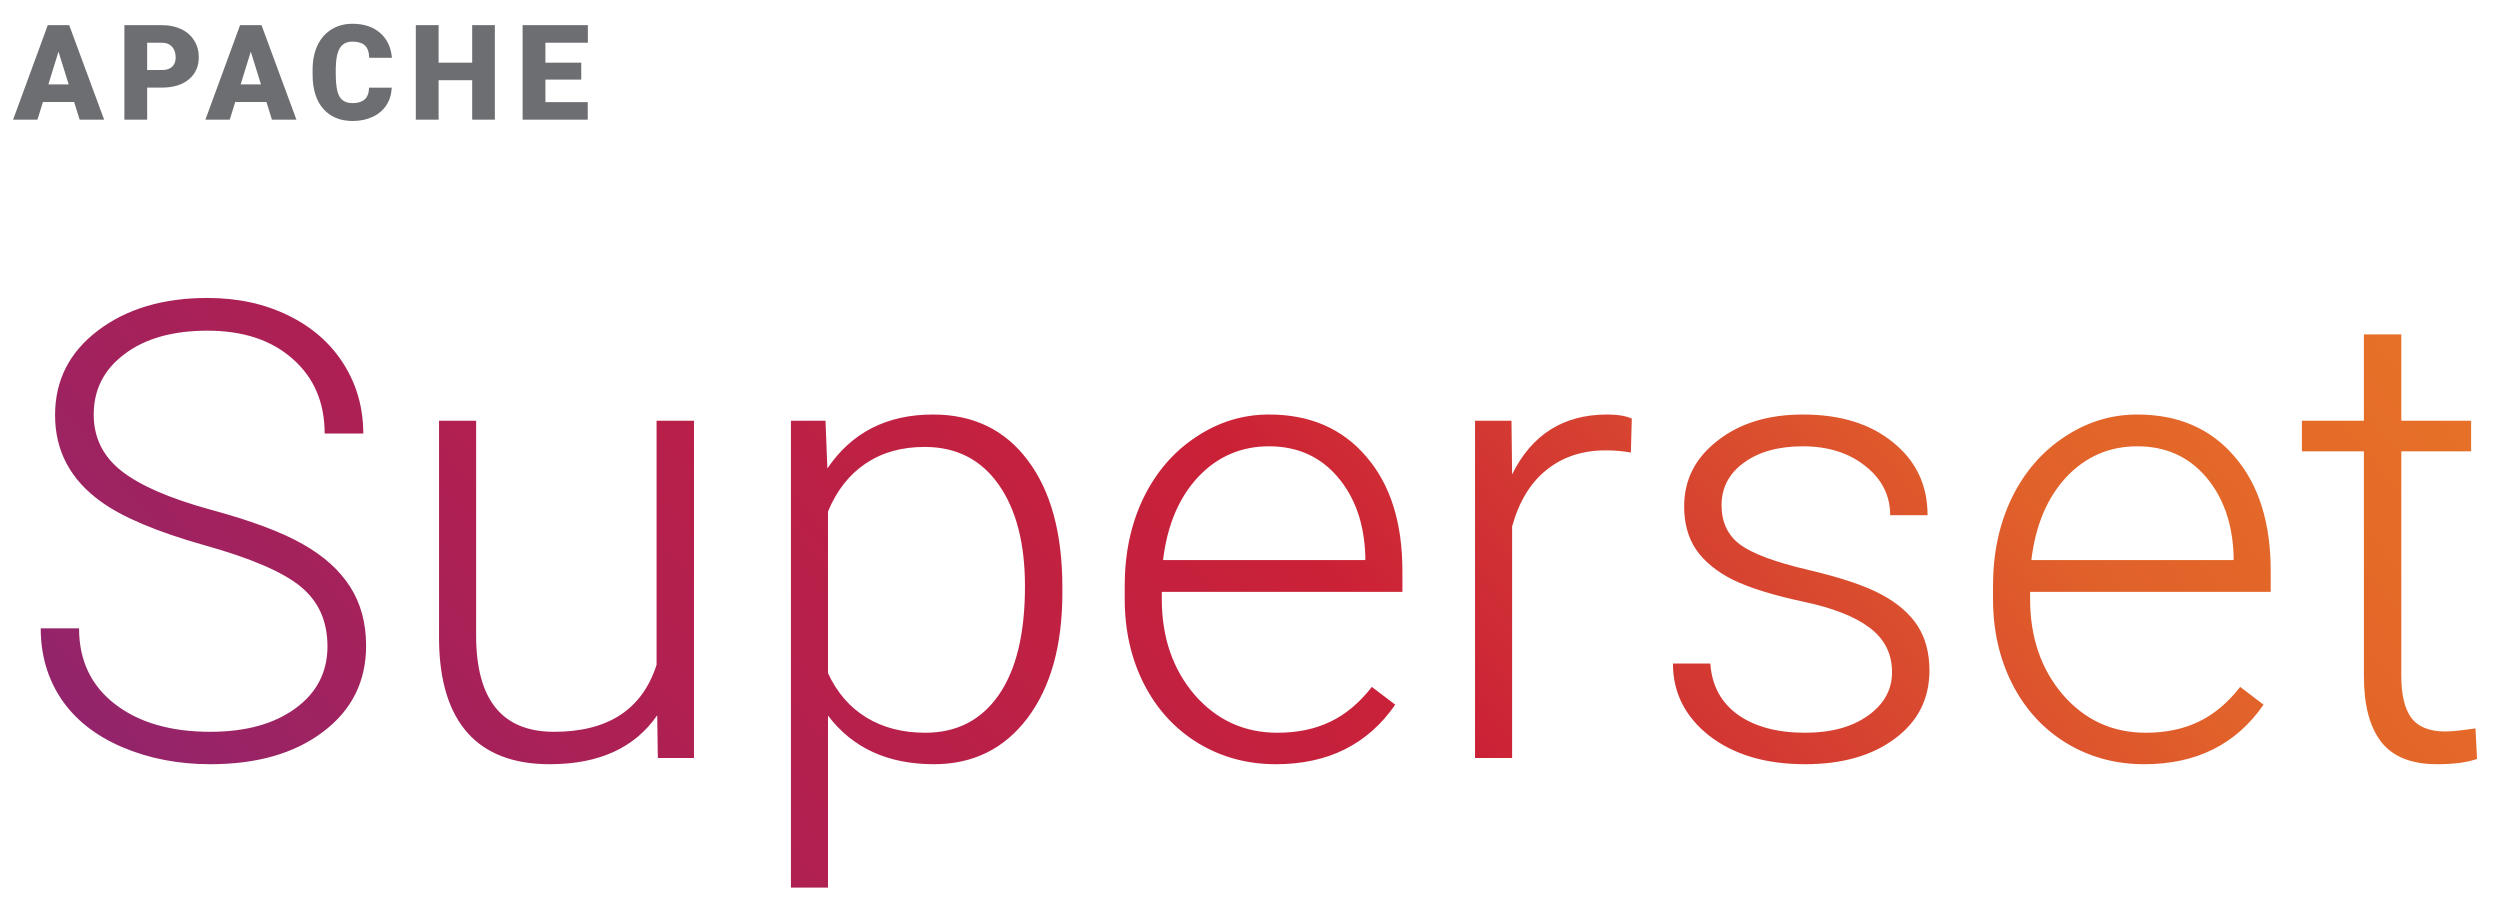 <svg width="188" height="69" viewBox="0 0 188 69" fill="none" xmlns="http://www.w3.org/2000/svg">
<rect width="187" height="69" fill="black" fill-opacity="0" transform="translate(1)"/>
<path d="M24.625 48.609C24.625 46.719 23.961 45.227 22.633 44.133C21.305 43.023 18.875 41.977 15.344 40.992C11.812 39.992 9.234 38.906 7.609 37.734C5.297 36.078 4.141 33.906 4.141 31.219C4.141 28.609 5.211 26.492 7.352 24.867C9.508 23.227 12.258 22.406 15.602 22.406C17.867 22.406 19.891 22.844 21.672 23.719C23.469 24.594 24.859 25.812 25.844 27.375C26.828 28.938 27.32 30.68 27.32 32.602H24.414C24.414 30.273 23.617 28.406 22.023 27C20.43 25.578 18.289 24.867 15.602 24.867C12.992 24.867 10.914 25.453 9.367 26.625C7.82 27.781 7.047 29.297 7.047 31.172C7.047 32.906 7.742 34.32 9.133 35.414C10.523 36.508 12.75 37.477 15.812 38.32C18.875 39.148 21.195 40.016 22.773 40.922C24.352 41.812 25.539 42.883 26.336 44.133C27.133 45.383 27.531 46.859 27.531 48.562C27.531 51.25 26.453 53.406 24.297 55.031C22.156 56.656 19.328 57.469 15.812 57.469C13.406 57.469 11.195 57.039 9.18 56.18C7.18 55.32 5.656 54.117 4.609 52.57C3.578 51.023 3.062 49.25 3.062 47.25H5.945C5.945 49.656 6.844 51.555 8.641 52.945C10.438 54.336 12.828 55.031 15.812 55.031C18.469 55.031 20.602 54.445 22.211 53.273C23.82 52.102 24.625 50.547 24.625 48.609ZM49.422 53.789C47.734 56.242 45.039 57.469 41.336 57.469C38.633 57.469 36.578 56.688 35.172 55.125C33.766 53.547 33.047 51.219 33.016 48.141V31.641H35.805V47.789C35.805 52.617 37.758 55.031 41.664 55.031C45.727 55.031 48.297 53.352 49.375 49.992V31.641H52.188V57H49.469L49.422 53.789ZM79.891 44.578C79.891 48.531 79.016 51.672 77.266 54C75.516 56.312 73.172 57.469 70.234 57.469C66.766 57.469 64.109 56.25 62.266 53.812V66.75H59.477V31.641H62.078L62.219 35.227C64.047 32.523 66.695 31.172 70.164 31.172C73.195 31.172 75.57 32.32 77.289 34.617C79.023 36.914 79.891 40.102 79.891 44.18V44.578ZM77.078 44.086C77.078 40.852 76.414 38.297 75.086 36.422C73.758 34.547 71.906 33.609 69.531 33.609C67.812 33.609 66.336 34.023 65.102 34.852C63.867 35.68 62.922 36.883 62.266 38.461V50.625C62.938 52.078 63.898 53.188 65.148 53.953C66.398 54.719 67.875 55.102 69.578 55.102C71.938 55.102 73.773 54.164 75.086 52.289C76.414 50.398 77.078 47.664 77.078 44.086ZM95.945 57.469C93.789 57.469 91.836 56.938 90.086 55.875C88.352 54.812 87 53.336 86.031 51.445C85.062 49.539 84.578 47.406 84.578 45.047V44.039C84.578 41.602 85.047 39.406 85.984 37.453C86.938 35.5 88.258 33.969 89.945 32.859C91.633 31.734 93.461 31.172 95.43 31.172C98.508 31.172 100.945 32.227 102.742 34.336C104.555 36.43 105.461 39.297 105.461 42.938V44.508H87.367V45.047C87.367 47.922 88.188 50.32 89.828 52.242C91.484 54.148 93.562 55.102 96.062 55.102C97.562 55.102 98.883 54.828 100.023 54.281C101.18 53.734 102.227 52.859 103.164 51.656L104.922 52.992C102.859 55.977 99.867 57.469 95.945 57.469ZM95.43 33.562C93.32 33.562 91.539 34.336 90.086 35.883C88.648 37.43 87.773 39.508 87.461 42.117H102.672V41.812C102.594 39.375 101.898 37.391 100.586 35.859C99.273 34.328 97.555 33.562 95.43 33.562ZM122.641 34.031C122.047 33.922 121.414 33.867 120.742 33.867C118.992 33.867 117.508 34.359 116.289 35.344C115.086 36.312 114.227 37.727 113.711 39.586V57H110.922V31.641H113.664L113.711 35.672C115.195 32.672 117.578 31.172 120.859 31.172C121.641 31.172 122.258 31.273 122.711 31.477L122.641 34.031ZM142.281 50.555C142.281 49.164 141.719 48.047 140.594 47.203C139.484 46.359 137.805 45.703 135.555 45.234C133.305 44.75 131.555 44.203 130.305 43.594C129.07 42.969 128.148 42.211 127.539 41.32C126.945 40.43 126.648 39.352 126.648 38.086C126.648 36.086 127.484 34.438 129.156 33.141C130.828 31.828 132.969 31.172 135.578 31.172C138.406 31.172 140.672 31.875 142.375 33.281C144.094 34.672 144.953 36.492 144.953 38.742H142.141C142.141 37.258 141.516 36.023 140.266 35.039C139.031 34.055 137.469 33.562 135.578 33.562C133.734 33.562 132.25 33.977 131.125 34.805C130.016 35.617 129.461 36.68 129.461 37.992C129.461 39.258 129.922 40.242 130.844 40.945C131.781 41.633 133.477 42.266 135.93 42.844C138.398 43.422 140.242 44.039 141.461 44.695C142.695 45.352 143.609 46.141 144.203 47.062C144.797 47.984 145.094 49.102 145.094 50.414C145.094 52.555 144.227 54.266 142.492 55.547C140.773 56.828 138.523 57.469 135.742 57.469C132.789 57.469 130.391 56.758 128.547 55.336C126.719 53.898 125.805 52.086 125.805 49.898H128.617C128.727 51.539 129.414 52.82 130.68 53.742C131.961 54.648 133.648 55.102 135.742 55.102C137.695 55.102 139.273 54.672 140.477 53.812C141.68 52.953 142.281 51.867 142.281 50.555ZM161.242 57.469C159.086 57.469 157.133 56.938 155.383 55.875C153.648 54.812 152.297 53.336 151.328 51.445C150.359 49.539 149.875 47.406 149.875 45.047V44.039C149.875 41.602 150.344 39.406 151.281 37.453C152.234 35.5 153.555 33.969 155.242 32.859C156.93 31.734 158.758 31.172 160.727 31.172C163.805 31.172 166.242 32.227 168.039 34.336C169.852 36.43 170.758 39.297 170.758 42.938V44.508H152.664V45.047C152.664 47.922 153.484 50.32 155.125 52.242C156.781 54.148 158.859 55.102 161.359 55.102C162.859 55.102 164.18 54.828 165.32 54.281C166.477 53.734 167.523 52.859 168.461 51.656L170.219 52.992C168.156 55.977 165.164 57.469 161.242 57.469ZM160.727 33.562C158.617 33.562 156.836 34.336 155.383 35.883C153.945 37.43 153.07 39.508 152.758 42.117H167.969V41.812C167.891 39.375 167.195 37.391 165.883 35.859C164.57 34.328 162.852 33.562 160.727 33.562ZM180.578 25.148V31.641H185.828V33.938H180.578V50.836C180.578 52.242 180.828 53.289 181.328 53.977C181.844 54.664 182.695 55.008 183.883 55.008C184.352 55.008 185.109 54.93 186.156 54.773L186.273 57.07C185.539 57.336 184.539 57.469 183.273 57.469C181.352 57.469 179.953 56.914 179.078 55.805C178.203 54.68 177.766 53.031 177.766 50.859V33.938H173.102V31.641H177.766V25.148H180.578Z" fill="url(#paint0_linear)"/>
<path d="M5.575 7.672H3.227L2.816 9H0.985L3.593 1.891H5.204L7.831 9H5.99L5.575 7.672ZM3.637 6.349H5.165L4.398 3.883L3.637 6.349ZM11.067 6.588V9H9.354V1.891H12.19C12.734 1.891 13.214 1.992 13.631 2.193C14.051 2.392 14.375 2.677 14.602 3.048C14.834 3.416 14.949 3.834 14.949 4.303C14.949 4.996 14.7 5.551 14.202 5.968C13.707 6.381 13.027 6.588 12.161 6.588H11.067ZM11.067 5.265H12.19C12.523 5.265 12.775 5.182 12.947 5.016C13.123 4.85 13.211 4.615 13.211 4.312C13.211 3.98 13.121 3.715 12.942 3.517C12.763 3.318 12.519 3.217 12.21 3.214H11.067V5.265ZM20.036 7.672H17.688L17.277 9H15.446L18.054 1.891H19.665L22.292 9H20.451L20.036 7.672ZM18.098 6.349H19.626L18.859 3.883L18.098 6.349ZM29.459 6.593C29.436 7.088 29.303 7.525 29.059 7.906C28.814 8.284 28.471 8.577 28.028 8.785C27.589 8.993 27.086 9.098 26.52 9.098C25.585 9.098 24.85 8.793 24.312 8.185C23.775 7.576 23.507 6.716 23.507 5.606V5.255C23.507 4.558 23.627 3.95 23.868 3.429C24.112 2.905 24.462 2.501 24.918 2.218C25.374 1.931 25.901 1.788 26.5 1.788C27.363 1.788 28.056 2.016 28.58 2.472C29.104 2.924 29.402 3.549 29.474 4.347H27.765C27.752 3.914 27.643 3.603 27.438 3.414C27.232 3.225 26.92 3.131 26.5 3.131C26.074 3.131 25.761 3.29 25.562 3.609C25.364 3.928 25.26 4.438 25.25 5.138V5.641C25.25 6.399 25.344 6.941 25.533 7.267C25.725 7.592 26.054 7.755 26.52 7.755C26.913 7.755 27.215 7.662 27.423 7.477C27.631 7.291 27.742 6.996 27.755 6.593H29.459ZM37.212 9H35.508V6.031H32.983V9H31.27V1.891H32.983V4.713H35.508V1.891H37.212V9ZM43.71 5.987H41.015V7.682H44.198V9H39.301V1.891H44.208V3.214H41.015V4.713H43.71V5.987Z" fill="#6D6E71"/>
<defs>
<linearGradient id="paint0_linear" x1="1" y1="69" x2="140.745" y2="-45.615" gradientUnits="userSpaceOnUse">
<stop stop-color="#872675"/>
<stop offset="0.257" stop-color="#AF2052"/>
<stop offset="0.515" stop-color="#CB2137"/>
<stop offset="0.76" stop-color="#E1612A"/>
<stop offset="1" stop-color="#E97826"/>
</linearGradient>
</defs>
</svg>
